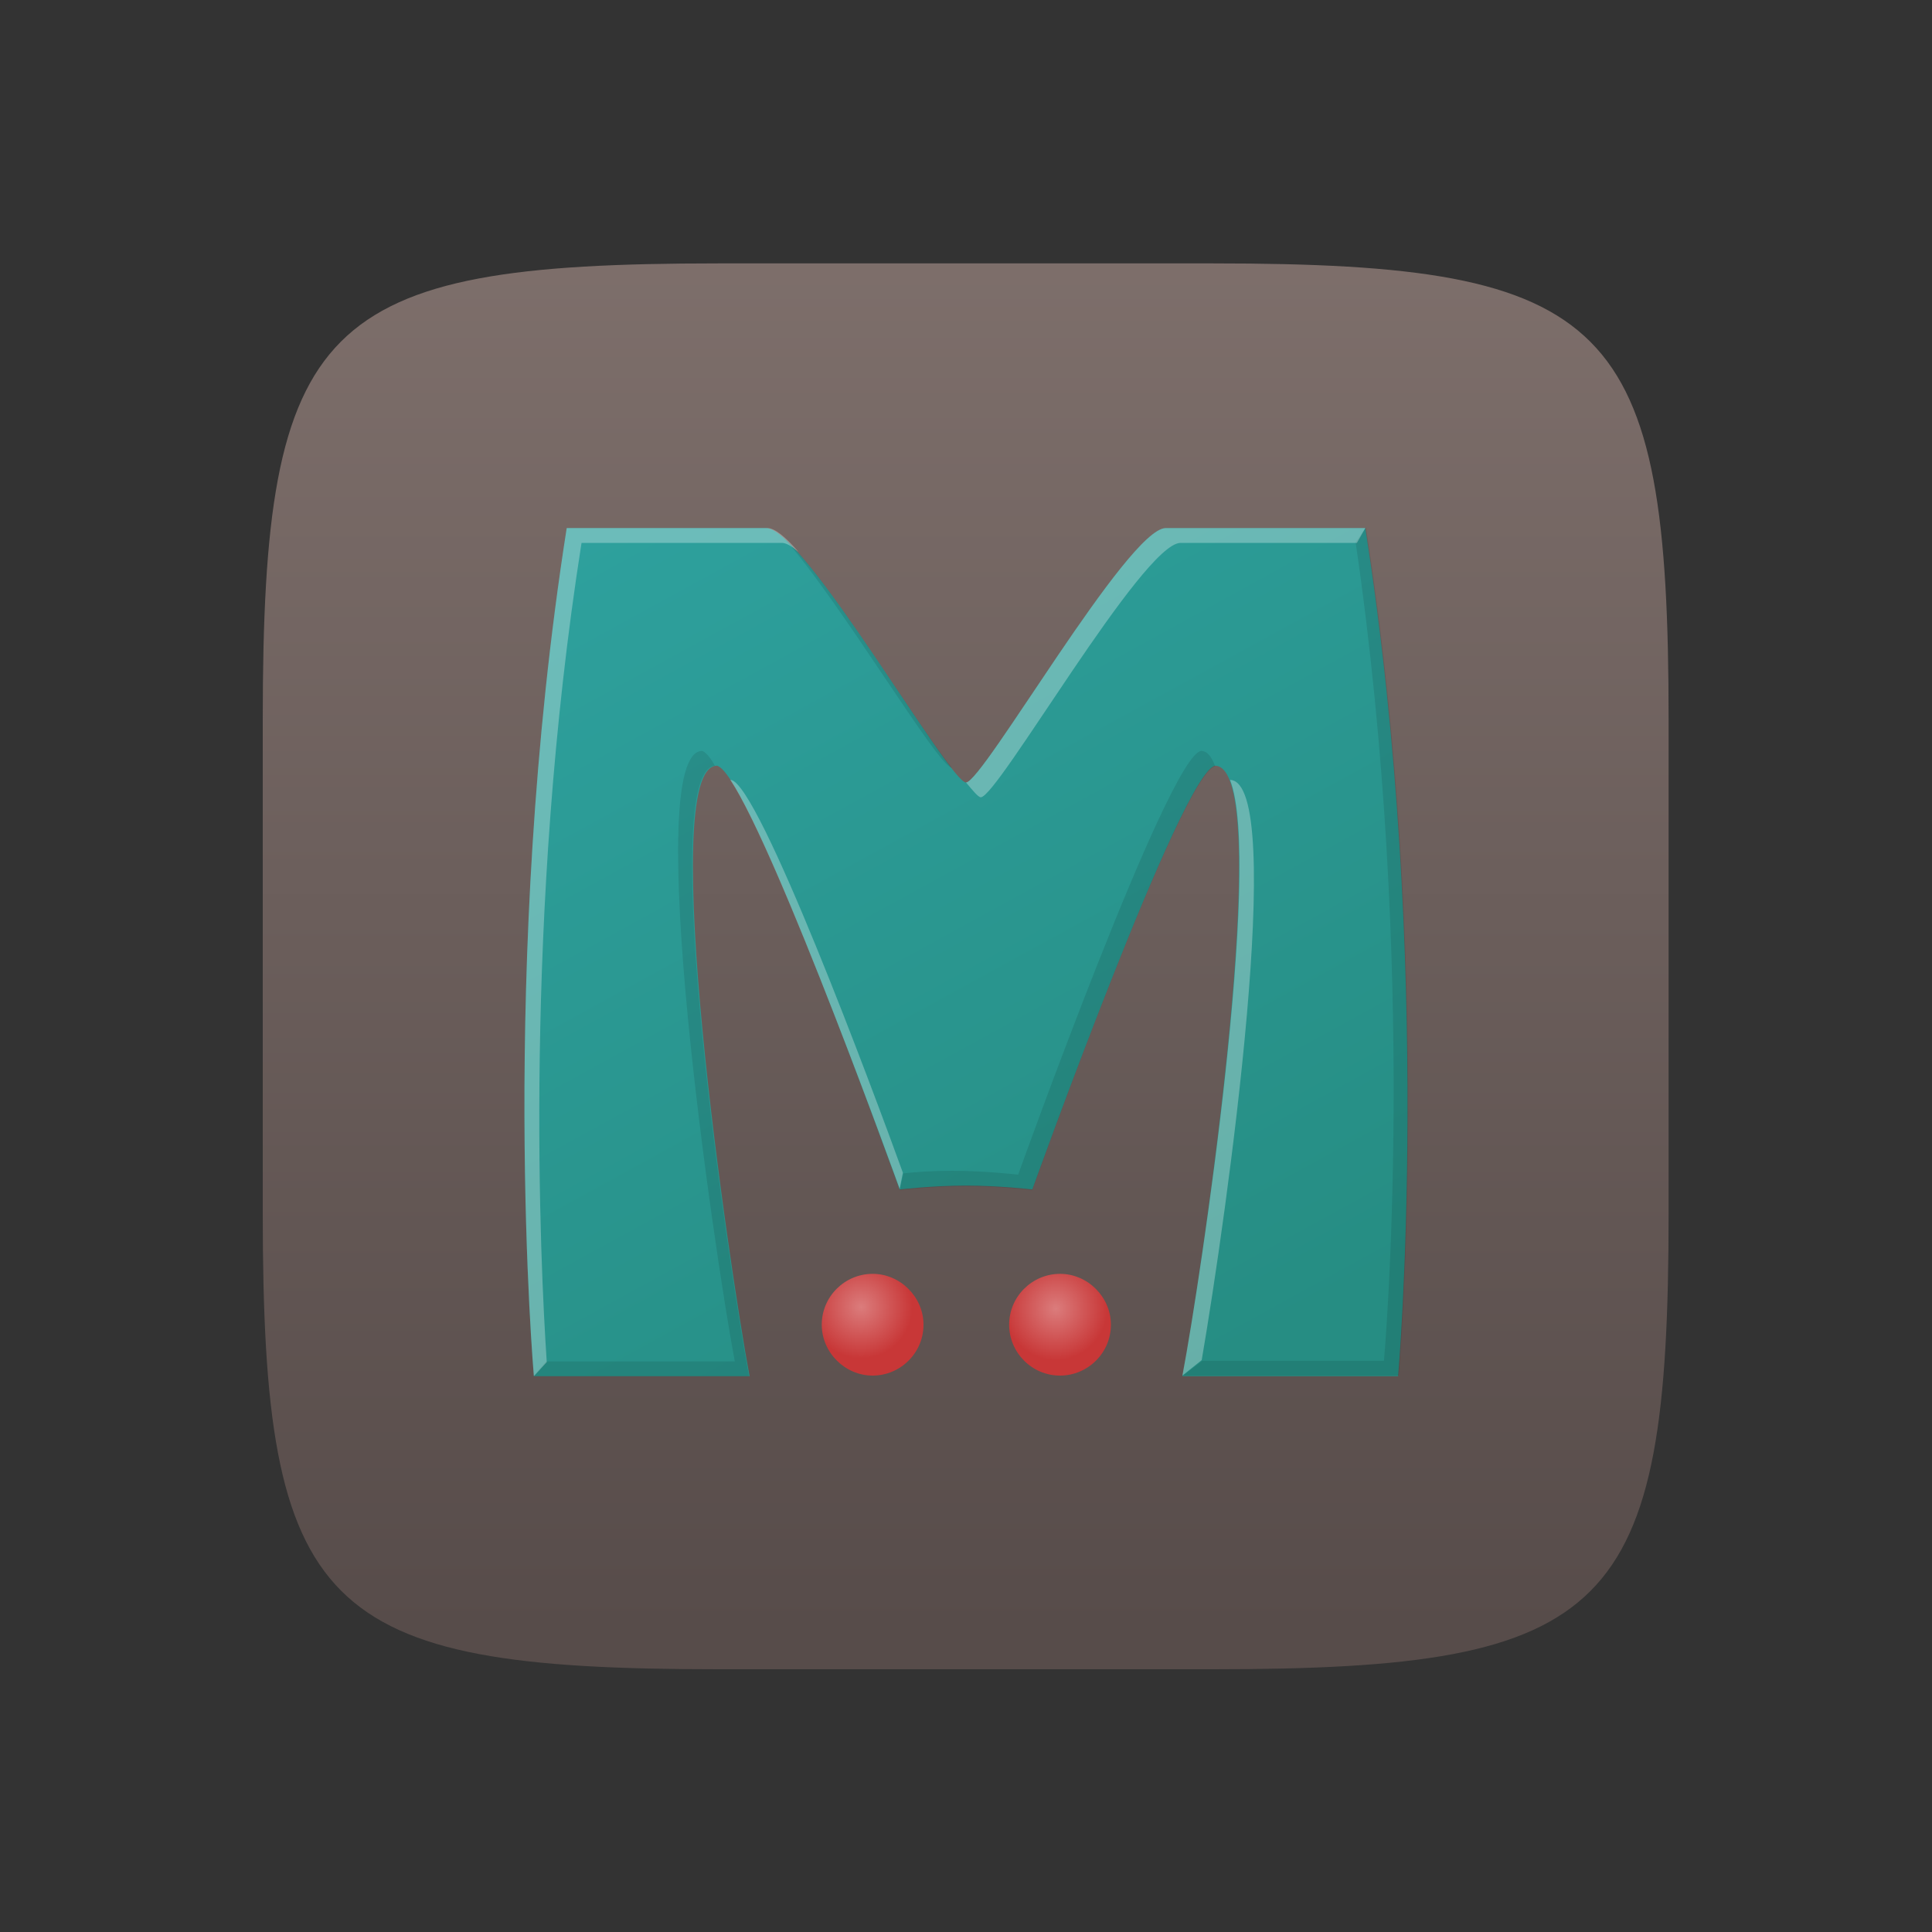 <?xml version="1.0" encoding="utf-8"?>
<!-- Generator: Adobe Illustrator 23.1.0, SVG Export Plug-In . SVG Version: 6.00 Build 0)  -->
<svg version="1.1" id="Ebene_1" xmlns="http://www.w3.org/2000/svg" xmlns:xlink="http://www.w3.org/1999/xlink" x="0px" y="0px"
	 viewBox="0 0 300 300" style="enable-background:new 0 0 300 300;" xml:space="preserve">
<rect x="0" y="0" width="300" height="300" fill="#333333" stroke="none"/>
<style type="text/css">
	.st0{fill:url(#SVGID_1_);}
	.st1{fill:url(#SVGID_2_);}
	.st2{fill:url(#SVGID_3_);}
	.st3{fill:url(#SVGID_4_);}
	.st4{opacity:0.1;enable-background:new    ;}
	.st5{opacity:0.3;fill:#FFFFFF;enable-background:new    ;}
</style>
<linearGradient id="SVGID_1_" gradientUnits="userSpaceOnUse" x1="289.944" y1="1790.181" x2="289.944" y2="1790.268" gradientTransform="matrix(2493.701 0 0 -2493.701 -722883.25 4464434.5)">
	<stop  offset="0" style="stop-color:#574C4A"/>
	<stop  offset="1" style="stop-color:#80716D"/>
</linearGradient>
<path class="st0" d="M40.8,188.4v-76.7c0-62,8.8-70.8,70.7-70.8h76.9c61.9,0,70.7,8.9,70.7,70.8v76.7c0,62-8.8,70.8-70.7,70.8h-76.9
	C49.7,259.2,40.8,250.3,40.8,188.4z"/>
<linearGradient id="SVGID_2_" gradientUnits="userSpaceOnUse" x1="289.64" y1="1790.639" x2="289.589" y2="1790.732" gradientTransform="matrix(1567.747 0 0 -1504.183 -453893.562 2693668)">
	<stop  offset="0" style="stop-color:#268D83"/>
	<stop  offset="1" style="stop-color:#2EA19E"/>
</linearGradient>
<path class="st1" d="M88,82c-10.7,68-5.1,131.7-5.1,131.7h33.5c-3.2-17-14.6-94.6-5.1-94.8c5.1,0.8,28.4,65.8,28.4,65.8
	s5.1-0.6,10.3-0.6c5.2,0,10.3,0.6,10.3,0.6s23.3-65,28.4-65.8c9.5,0.3-1.9,77.8-5.1,94.8h33.5c0,0,5.6-63.7-5.1-131.7H181
	c-5.9,0.1-28.4,39.5-31,39.5c-2.6,0-25.1-39.4-31-39.5H88L88,82z"/>
<radialGradient id="SVGID_3_" cx="283.682" cy="1802.672" r="4.377721e-02" gradientTransform="matrix(181.368 0 0 -181.368 -51316.828 327151.781)" gradientUnits="userSpaceOnUse">
	<stop  offset="0" style="stop-color:#DB7C7C"/>
	<stop  offset="1" style="stop-color:#C83737"/>
</radialGradient>
<path class="st2" d="M143.4,205.7c0,4.4-3.6,7.9-7.9,7.9s-7.9-3.6-7.9-7.9c0-4.4,3.6-7.9,7.9-7.9S143.4,201.4,143.4,205.7z"/>
<radialGradient id="SVGID_4_" cx="282.012" cy="1802.672" r="4.377721e-02" gradientTransform="matrix(181.358 0 0 -181.358 -50981.473 327134.031)" gradientUnits="userSpaceOnUse">
	<stop  offset="0" style="stop-color:#DB7C7C"/>
	<stop  offset="1" style="stop-color:#C83737"/>
</radialGradient>
<path class="st3" d="M172.5,205.7c0,4.4-3.6,7.9-7.9,7.9c-4.4,0-7.9-3.6-7.9-7.9c0-4.4,3.6-7.9,7.9-7.9
	C168.9,197.8,172.5,201.4,172.5,205.7z"/>
<path class="st4" d="M210.5,84.2c4.8,32.8,6,64.2,5.9,87.6c-0.1,24-1.5,39.5-1.5,39.5h-28.2l-3,2.3h33.5c0,0,5.6-63.7-5.1-131.7
	L210.5,84.2L210.5,84.2z M121.6,83.4c8.8,9.8,24.1,35.8,26.2,35.8C142.1,112.1,128.4,89.3,121.6,83.4z M109,116.6
	c-9.5,0.3,1.9,77.8,5.1,94.8H84.8l-2,2.3h33.5c-3.2-16.9-14.5-93.8-5.3-94.8C110.3,117.6,109.5,116.7,109,116.6L109,116.6z
	 M186.5,116.6c-5.1,0.8-28.4,65.8-28.4,65.8s-5.1-0.6-10.3-0.6c-3.1,0-5.7,0.2-7.5,0.4l-0.6,2.6c0,0,5.1-0.6,10.3-0.6
	c5.2,0,10.3,0.6,10.3,0.6s23.1-64.6,28.4-65.8C188.1,117.4,187.4,116.6,186.5,116.6L186.5,116.6z"/>
<path class="st5" d="M88,82c-10.7,68-5.1,131.7-5.1,131.7l2-2.2c-1-15-3.7-69.4,5.4-127.2h31.1c0.7,0,1.5,0.5,2.6,1.4
	c-2-2.3-3.7-3.7-4.8-3.7L88,82L88,82z M181,82c-5.9,0.1-28.4,39.5-31,39.5c1.1,1.3,1.9,2.3,2.3,2.3c2.6,0,25.1-39.4,31-39.5h27.4
	L212,82L181,82L181,82z M113.4,121.1c7.5,11.3,26.3,63.5,26.3,63.5l0.5-2.5c-4.6-12.7-22.3-60.3-26.7-61
	C113.5,121.1,113.4,121.1,113.4,121.1L113.4,121.1z M191,121.1c5.1,12.9-4.5,77.3-7.4,92.5l3-2.4C190.5,188.5,199.9,121.4,191,121.1
	z"/>
</svg>
